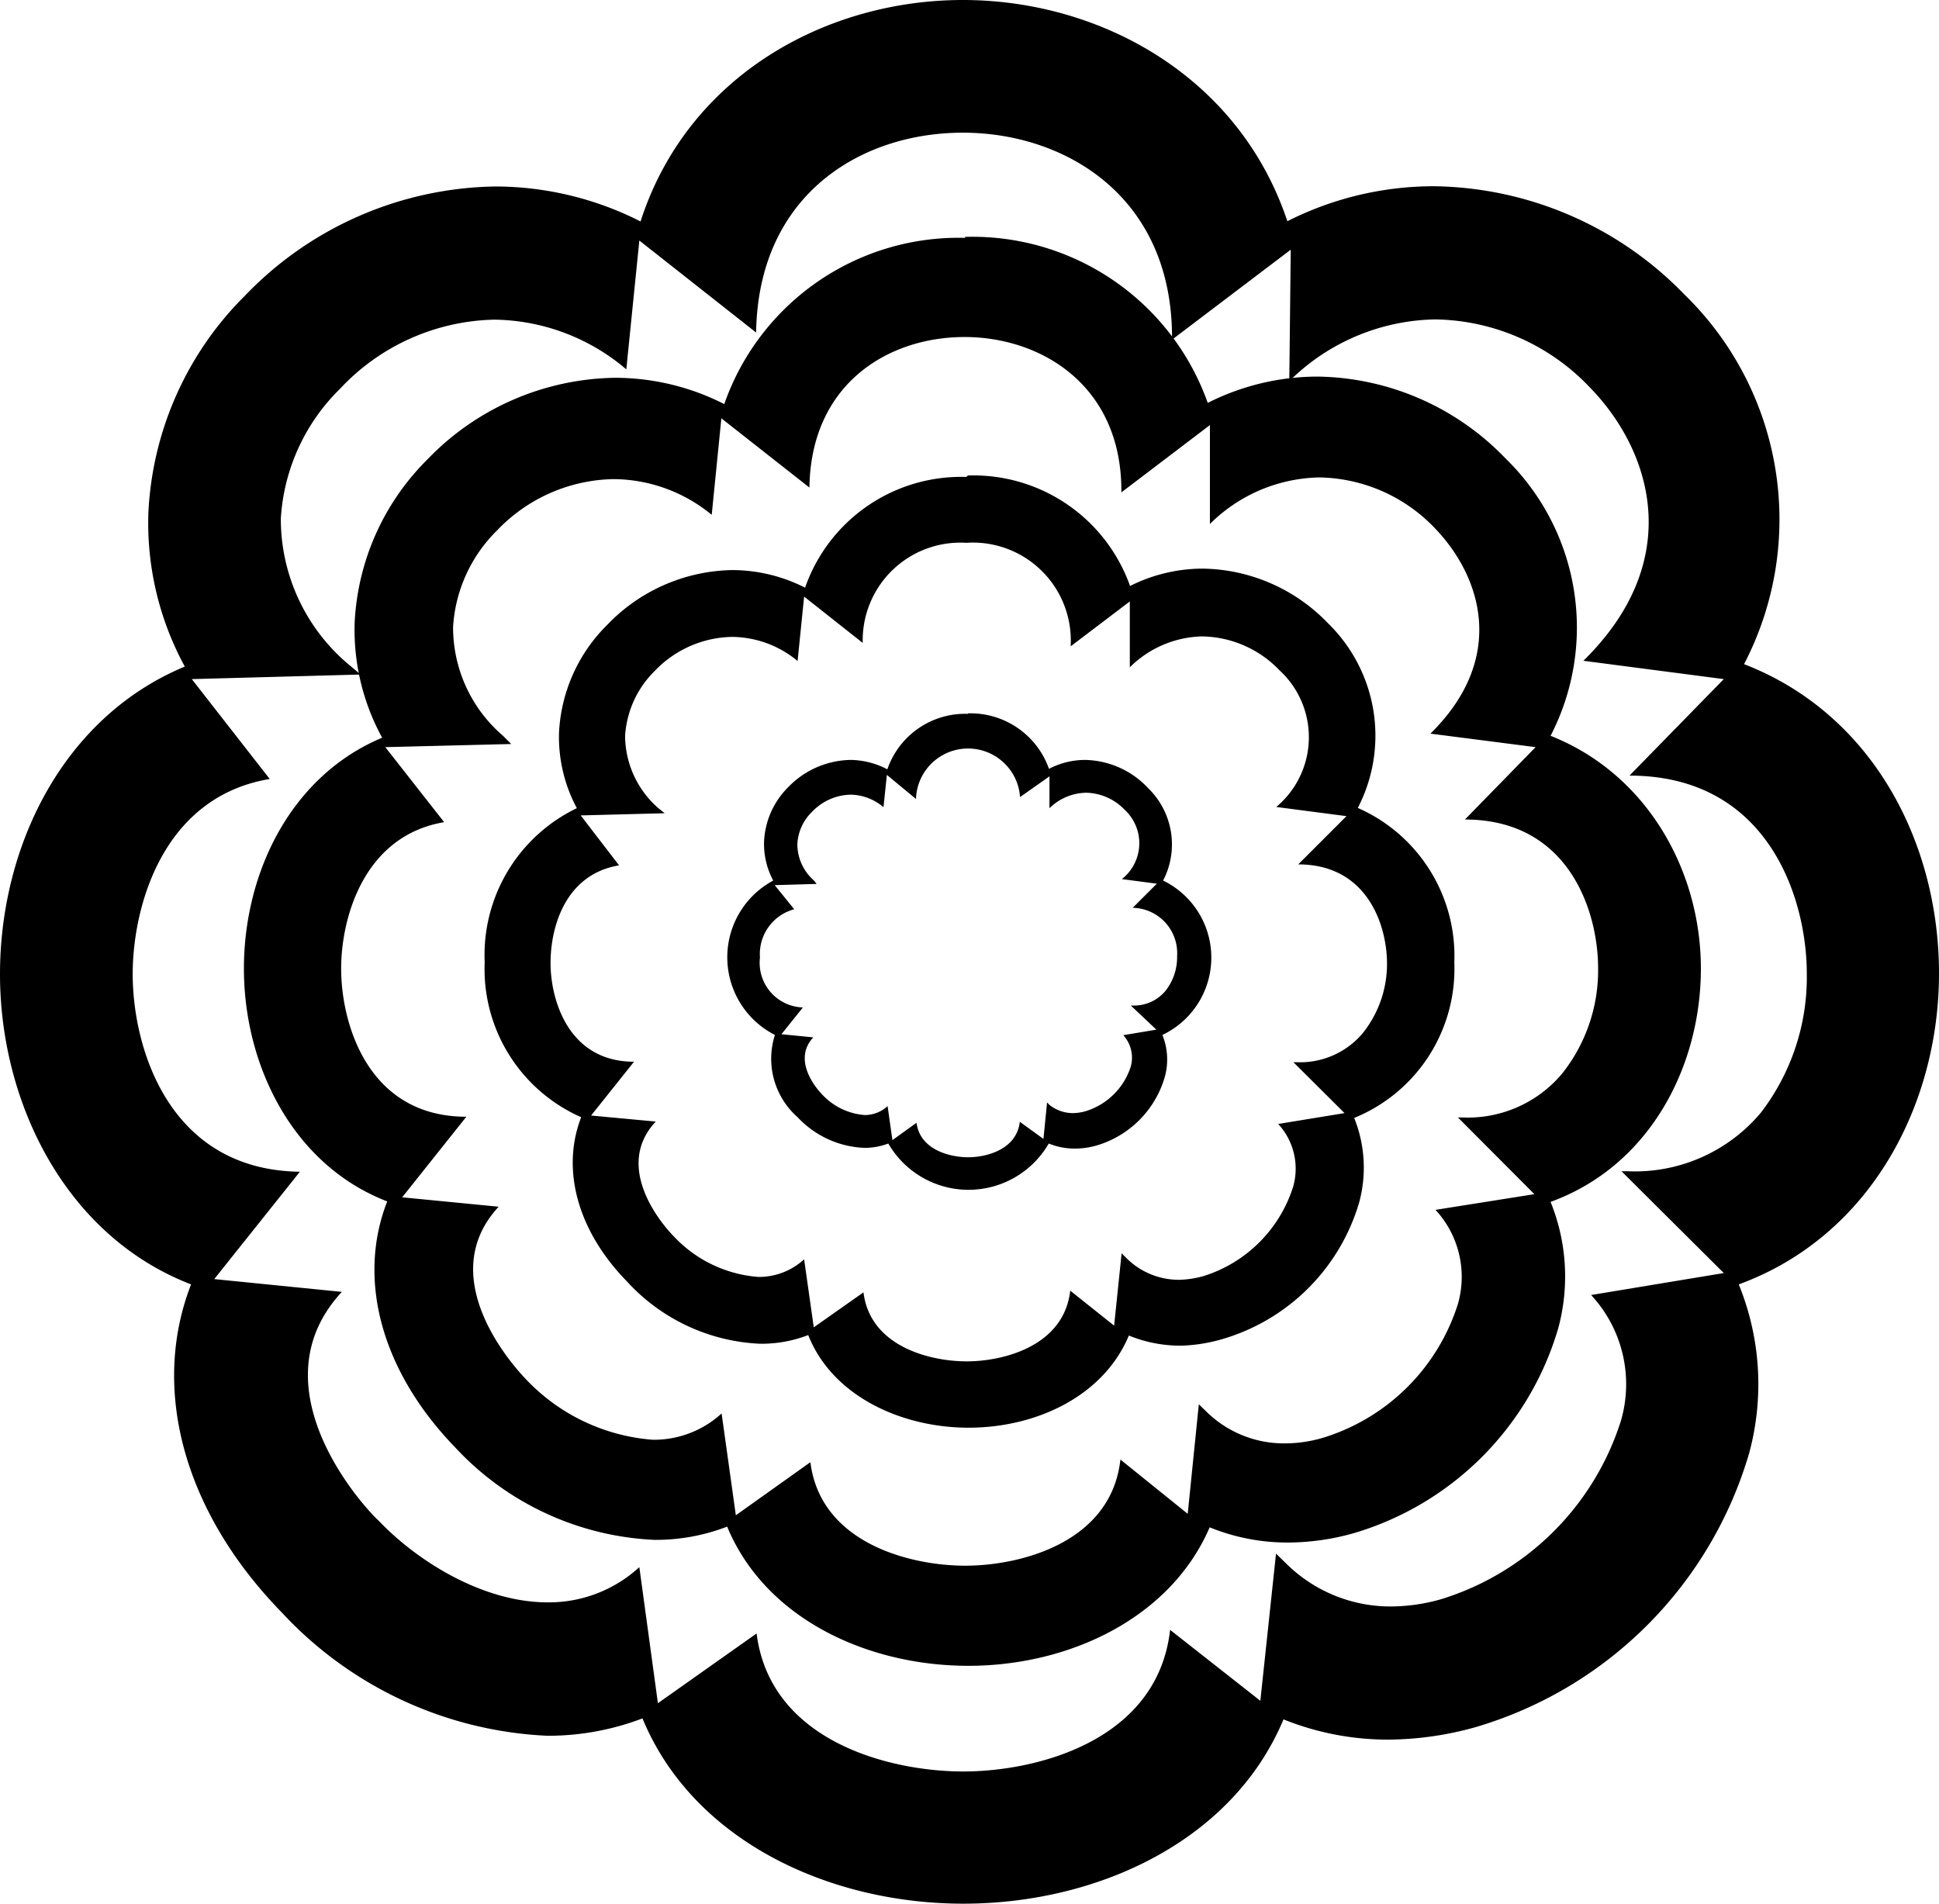 <svg xmlns="http://www.w3.org/2000/svg" viewBox="0 0 80.37 78.91"><g id="Layer_2" data-name="Layer 2"><g id="Layer_1-2" data-name="Layer 1"><path d="M40.46,78.91c-5.86,0-10.83-2.8-12.75-7.16l3.84-2.69c1.09,4.22,6,5.37,8.91,5.37s7.87-1.17,8.91-5.46l3.75,3C51.15,76.18,46.23,78.91,40.46,78.91Zm17.61-6.8a10.81,10.81,0,0,1-4.15-.81l-.46-.18-.31.72.6-5.85a6.55,6.55,0,0,0,4.37,1.63,8.2,8.2,0,0,0,2.21-.32,11.86,11.86,0,0,0,7.8-7.77,5.88,5.88,0,0,0-.81-5L72,53.78l.07.18a10.35,10.35,0,0,1,.4,6.66,16.17,16.17,0,0,1-10.94,11,12.67,12.67,0,0,1-3.5.51ZM23.22,72A15.55,15.55,0,0,1,12.54,67c-3.9-4-5.27-8.88-3.67-13l4.83.48c-2.86,4.14,1.55,8.89,2.09,9.44,1.66,1.71,4.48,3.53,7.39,3.53a6,6,0,0,0,3.43-1l.66,4.76-.29.11A10.32,10.32,0,0,1,23.22,72ZM8.6,53.27C4,51.49,1,46.63,1,40.88c0-5.43,2.7-10.13,6.92-12.11l2.9,3.71c-4.16,1.18-5.3,5.75-5.3,8.4,0,3,1.38,8,6.42,8.63L8.85,53.37Zm60.24-3.73a7.09,7.09,0,0,0,5-2.56,9.69,9.69,0,0,0,2-6.1c0-3-1.45-8-6.74-8.63l3.58-3.69c4.67,1.84,7.68,6.67,7.68,12.32s-3.06,10.55-7.81,12.36Zm-1.71-22c3.67-4.23,2.14-8.69-.43-11.32a9.49,9.49,0,0,0-6.74-3,9.06,9.06,0,0,0-5.54,2l.07-5.29a12.69,12.69,0,0,1,5.43-1.21,14.18,14.18,0,0,1,10,4.36,12.49,12.49,0,0,1,2.4,14.75l-.18.35Zm-58.55.37a11.81,11.81,0,0,1-1.45-6.11A13.18,13.18,0,0,1,11,13.11,14.23,14.23,0,0,1,21,8.73,12.78,12.78,0,0,1,26.53,10l-.5,4.9A8.77,8.77,0,0,0,21,13.25a9.54,9.54,0,0,0-6.75,3,8.69,8.69,0,0,0-2.59,5.71A8.2,8.2,0,0,0,14.21,28l-5.5.15Zm41-14.31c-.45-5.61-4.81-8.1-9.13-8.1s-8.48,2.43-9,7.83l-4-3.13.11-.35C29.29,4.47,34.35,1,40.41,1s11.2,3.47,13,8.83l.18.55.58-.29Z" transform="translate(-0.5 -0.5)"/><path d="M40.41,1.5C46.3,1.5,51.2,4.83,52.91,10l.11.33-3.08,2.33C49.1,7.39,44.61,5,40.41,5,34.79,5,31.79,8.46,31,12.39L28,10h0C29.69,4.83,34.57,1.5,40.41,1.5M59.92,9.22a13.65,13.65,0,0,1,9.67,4.21A12,12,0,0,1,71.91,27.6l0,0-3.84-.5a8.38,8.38,0,0,0-1-11.29A10,10,0,0,0,60,12.74h0a9.29,9.29,0,0,0-5,1.51l0-3.39v-.61a12.26,12.26,0,0,1,4.94-1M21,9.23a12.37,12.37,0,0,1,5,1v.09L25.61,14A9.21,9.21,0,0,0,21,12.75a10.09,10.09,0,0,0-7.11,3.12,9.26,9.26,0,0,0-2.73,6,8.32,8.32,0,0,0,2,5.61L9,27.63a11.24,11.24,0,0,1-1.38-5.84,12.61,12.61,0,0,1,3.71-8.33A13.68,13.68,0,0,1,21,9.23M72.81,29.15c4.3,1.85,7.06,6.41,7.06,11.73s-2.8,9.95-7.19,11.78l-.07-.07L69.9,49.88a7.4,7.4,0,0,0,4.31-2.58,10.21,10.21,0,0,0,2.14-6.42c0-5.76-3.34-8.17-6.26-8.92l2.53-2.62.19-.19m-65,.25L10,32.23c-3.88,1.54-5,6-5,8.65,0,3,1.32,7.91,6,9L8.69,52.77C4.32,51,1.5,46.38,1.5,40.88c0-5.08,2.44-9.49,6.27-11.48m64,24.94A10,10,0,0,1,72,60.5a15.67,15.67,0,0,1-10.6,10.62,12.36,12.36,0,0,1-3.36.49,10.42,10.42,0,0,1-4-.77l-.34-.14.39-3.77a7,7,0,0,0,4,1.19,8.77,8.77,0,0,0,2.34-.34,12.39,12.39,0,0,0,8.16-8.12,6.51,6.51,0,0,0-.5-4.72l3.61-.6M9.21,54.5h.07l3.59.36a6.42,6.42,0,0,0,0,5.58,13.47,13.47,0,0,0,2.53,3.79c1.74,1.78,4.68,3.68,7.75,3.68a6.45,6.45,0,0,0,3-.72l.51,3.63a10,10,0,0,1-3.5.62A15,15,0,0,1,12.9,66.66c-3.65-3.75-5-8.26-3.69-12.16M49.64,69.82l2.48,2,.37.3c-2,3.87-6.62,6.34-12,6.34s-10.17-2.53-12.12-6.5l2.94-2c1.48,4,6.29,5.07,9.18,5.07s7.72-1.12,9.18-5.11M40.41.5h0C34.75.5,29,3.63,27.05,9.68a13.32,13.32,0,0,0-6-1.45,14.67,14.67,0,0,0-10.4,4.53,13.59,13.59,0,0,0-4,9,12.44,12.44,0,0,0,1.51,6.37C3.11,30.23.5,35.58.5,40.88S3.2,51.73,8.42,53.74C6.76,58,8.05,63.11,12.19,67.35a16,16,0,0,0,11,5.1,11,11,0,0,0,3.94-.72c2.09,5.06,7.72,7.68,13.3,7.68s11.17-2.61,13.27-7.64a11.6,11.6,0,0,0,4.34.84,13.66,13.66,0,0,0,3.63-.52A16.74,16.74,0,0,0,73,60.74a10.94,10.94,0,0,0-.43-7c5.47-2,8.3-7.47,8.3-12.89s-2.75-10.76-8.08-12.82a13,13,0,0,0-2.48-15.33A14.69,14.69,0,0,0,59.92,8.22a13.45,13.45,0,0,0-6.06,1.45c-2-6-7.75-9.17-13.45-9.17ZM31.84,14.3C31.92,8.56,36.19,6,40.41,6s8.67,2.62,8.67,8.49v.09L54,10.85l-.06,5.45A8.79,8.79,0,0,1,60,13.74a9,9,0,0,1,6.39,2.81c2.56,2.62,4,7.16-.26,11.34l5.82.76-3.91,4c5.8,0,7.35,5.16,7.35,8.2a9.21,9.21,0,0,1-1.91,5.78,6.81,6.81,0,0,1-5.51,2.42h-.26l4.24,4.22-5.5.91a5.43,5.43,0,0,1,1.24,5.2,11.31,11.31,0,0,1-7.46,7.41,7.71,7.71,0,0,1-2.07.3,6.14,6.14,0,0,1-4.37-1.8l-.4-.39L52.74,71,49,68.06c-.52,4.61-5.54,5.87-8.57,5.87s-8-1.23-8.57-5.72L27.77,71.1,27,65.46a5.54,5.54,0,0,1-3.8,1.46c-2.67,0-5.39-1.69-7-3.38C15.6,63,11,58,14.67,54.05l-5.29-.53,3.55-4.45C7.48,49,6,43.91,6,40.88c0-2.8,1.24-7.35,5.68-8.09L8.45,28.65l7-.19L14.9,28a7.88,7.88,0,0,1-2.76-6,8.22,8.22,0,0,1,2.45-5.38A9,9,0,0,1,21,13.75a8.59,8.59,0,0,1,5.46,2.06L27,10.47l4.86,3.83Z" transform="translate(-0.5 -0.5)"/><path d="M40.51,69.05c-4.3,0-7.95-2-9.4-5.21L33.76,62c.92,3.09,4.59,3.95,6.75,3.95s5.87-.87,6.76-4l2.58,2C48.37,67.07,44.75,69.05,40.51,69.05Zm13.22-5.11a8.14,8.14,0,0,1-3.07-.59l-.43-.17.35-3.46a5,5,0,0,0,3.18,1.11,5.92,5.92,0,0,0,1.69-.25,9,9,0,0,0,5.94-5.91A4.53,4.53,0,0,0,60.87,51l3.25-.54,0,0a7.69,7.69,0,0,1,.29,4.92,12,12,0,0,1-8.12,8.14,9.35,9.35,0,0,1-2.58.37Zm-26.15-.12a11.53,11.53,0,0,1-7.91-3.66c-2.87-2.94-3.89-6.51-2.76-9.56l3.32.33c-2,3.14,1.29,6.65,1.7,7.07a8.5,8.5,0,0,0,5.63,2.68A4.6,4.6,0,0,0,30,60l.45,3.28-.12,0A7.83,7.83,0,0,1,27.58,63.82Zm-10.91-14c-3.42-1.32-5.62-4.92-5.62-9.18,0-4,1.95-7.44,5-8.93l2,2.56c-3,1-3.9,4.38-3.9,6.37,0,2.26,1,6,4.71,6.57l-2.12,2.65Zm45.41-2.59a5.38,5.38,0,0,0,3.55-1.94,7.36,7.36,0,0,0,1.56-4.65c0-2.26-1.07-5.95-4.92-6.56l2.45-2.53a9.53,9.53,0,0,1,5.61,9.09,9.51,9.51,0,0,1-5.71,9.13ZM60.76,30.53a6.05,6.05,0,0,0-.47-8.48,7.26,7.26,0,0,0-5.15-2.26,6.91,6.91,0,0,0-4,1.36l0-3.64a9.53,9.53,0,0,1,4-.86,10.51,10.51,0,0,1,7.44,3.24A9.26,9.26,0,0,1,64.33,30.8l-.1.19Zm-44,.32a8.83,8.83,0,0,1-1.08-4.52,9.71,9.71,0,0,1,2.86-6.42,10.52,10.52,0,0,1,7.44-3.25,9.4,9.4,0,0,1,4,.89l-.34,3.38a6.76,6.76,0,0,0-3.68-1.13,7.29,7.29,0,0,0-5.15,2.27,6.58,6.58,0,0,0-2,4.36,6.16,6.16,0,0,0,1.77,4.44l-3.77.1ZM47.43,19.94c-.44-4.13-3.71-6-7-6s-6.36,1.79-6.86,5.77l-2.74-2.16.05-.18a9.75,9.75,0,0,1,9.55-6.54,9.8,9.8,0,0,1,9.61,6.54l.14.42Z" transform="translate(-0.5 -0.5)"/><path d="M40.48,11.36a9.3,9.3,0,0,1,9.13,6.2l0,.07L47.8,19a7.17,7.17,0,0,0-7.32-5.56,7.12,7.12,0,0,0-7.2,5.36L31.46,17.4a9.27,9.27,0,0,1,9-6m14.63,5.79a10,10,0,0,1,7.08,3.09A8.76,8.76,0,0,1,64,30.45l-2.29-.3a6.59,6.59,0,0,0-1-8.45,7.81,7.81,0,0,0-5.51-2.41,7.13,7.13,0,0,0-3.51.94l0-2.09v-.3a8.93,8.93,0,0,1,3.45-.69m-29.17,0a9,9,0,0,1,3.46.7l-.23,2.25a7.15,7.15,0,0,0-3.26-.81,7.76,7.76,0,0,0-5.51,2.42,7.14,7.14,0,0,0-2.12,4.7,6.31,6.31,0,0,0,1.25,4l-2.45.07a8.28,8.28,0,0,1-.94-4.12,9.21,9.21,0,0,1,2.72-6.08,10,10,0,0,1,7.08-3.1m38.9,15a9.11,9.11,0,0,1,5,8.5,9.07,9.07,0,0,1-5.09,8.54l-1.65-1.65A5.81,5.81,0,0,0,66,45.62a7.88,7.88,0,0,0,1.67-5c0-2.85-1.41-5.88-4.46-6.84l1.59-1.64,0,0m-48.91.21,1.34,1.7c-2.46,1.17-3.59,4-3.59,6.59,0,3.88,2,6.09,4.35,6.85l-1.42,1.77c-3.08-1.32-5.06-4.67-5.06-8.62a9.28,9.28,0,0,1,4.38-8.29M63.8,51A7.23,7.23,0,0,1,64,55.3a11.49,11.49,0,0,1-7.77,7.79,9.25,9.25,0,0,1-2.46.35,7.52,7.52,0,0,1-2.87-.55l-.08,0L51,60.61a5.47,5.47,0,0,0,2.76.72,6.54,6.54,0,0,0,1.83-.27,9.43,9.43,0,0,0,6.29-6.27,5.2,5.2,0,0,0-.24-3.41L63.8,51m-46.55.12,2.2.22c-1.07,2.63.68,5.51,2.12,7a9,9,0,0,0,6,2.83,5.11,5.11,0,0,0,2.07-.42l.3,2.18a7.07,7.07,0,0,1-2.35.39A11,11,0,0,1,20,59.81c-2.62-2.68-3.63-5.89-2.78-8.67M47.51,62.75,49.11,64l.11.09c-1.5,2.73-4.83,4.45-8.71,4.45S33.23,66.78,31.75,64l1.77-1.23c1.14,2.52,4.15,3.67,7,3.67s5.86-1.15,7-3.69m-7-52.39h0a10.29,10.29,0,0,0-10,6.89,10,10,0,0,0-4.52-1.09,11,11,0,0,0-7.8,3.4,10.23,10.23,0,0,0-3,6.75,9.33,9.33,0,0,0,1.14,4.77c-3.78,1.58-5.73,5.59-5.73,9.57s2,8.13,5.94,9.65c-1.25,3.19-.28,7,2.82,10.2a12,12,0,0,0,8.27,3.83,8.21,8.21,0,0,0,3-.55c1.57,3.8,5.79,5.77,10,5.77s8.39-2,10-5.74a8.55,8.55,0,0,0,3.25.63,10.11,10.11,0,0,0,2.73-.39,12.53,12.53,0,0,0,8.47-8.5,8.22,8.22,0,0,0-.32-5.23c4.1-1.49,6.23-5.6,6.23-9.67S68.76,32.58,64.77,31a9.78,9.78,0,0,0-1.87-11.5,11,11,0,0,0-7.79-3.39,10.13,10.13,0,0,0-4.55,1.09,10.35,10.35,0,0,0-10.08-6.88ZM34.05,20.71c.06-4.3,3.26-6.24,6.43-6.24s6.5,2,6.5,6.37v.07l3.67-2.79,0,4.1a6.6,6.6,0,0,1,4.54-1.93,6.76,6.76,0,0,1,4.79,2.11c1.92,2,3,5.37-.19,8.51l4.36.56-2.93,3c4.35,0,5.52,3.87,5.52,6.15A6.88,6.88,0,0,1,65.25,45a5.09,5.09,0,0,1-4.13,1.82h-.19L64.1,50,60,50.65a4.09,4.09,0,0,1,.93,3.9,8.47,8.47,0,0,1-5.6,5.55,5.61,5.61,0,0,1-1.55.23A4.58,4.58,0,0,1,50.49,59l-.3-.29-.46,4.54L46.94,61c-.38,3.45-4.15,4.4-6.43,4.4s-6-.93-6.42-4.29L31,63.31l-.59-4.22a4.16,4.16,0,0,1-2.85,1.09,8.07,8.07,0,0,1-5.28-2.53c-.41-.43-3.87-4.16-1.11-7.13l-4-.39,2.66-3.34c-4.09,0-5.19-3.87-5.19-6.14,0-2.1.94-5.51,4.27-6.07l-2.44-3.11,5.22-.13L21.35,31a5.92,5.92,0,0,1-2.07-4.52,6.14,6.14,0,0,1,1.83-4,6.83,6.83,0,0,1,4.8-2.12A6.46,6.46,0,0,1,30,21.84l.4-4,3.65,2.87Z" transform="translate(-0.5 -0.5)"/><path d="M40.57,59.18a6.56,6.56,0,0,1-6.06-3.25l1.47-1c.74,2,3.15,2.53,4.59,2.53s3.86-.56,4.59-2.55L46.59,56A6.59,6.59,0,0,1,40.57,59.18Zm8.81-3.4a5.29,5.29,0,0,1-2-.38l-.17-.07.19-1.89a3.47,3.47,0,0,0,2,.6,4.36,4.36,0,0,0,1.17-.17,6.18,6.18,0,0,0,4.08-4.06,3.23,3.23,0,0,0-.25-2.36l1.81-.3a5,5,0,0,1,.15,3.08,7.85,7.85,0,0,1-5.3,5.31A6.2,6.2,0,0,1,49.38,55.78ZM32,55.7a7.51,7.51,0,0,1-5.16-2.39C25,51.43,24.29,49.18,25,47.23l1.82.18c-1.09,2.14,1,4.41,1.29,4.69a5.83,5.83,0,0,0,3.87,1.84,3.25,3.25,0,0,0,1.52-.36l.25,1.81A4.89,4.89,0,0,1,32,55.7Zm-7.26-9.34a6.16,6.16,0,0,1-3.6-5.94,6.32,6.32,0,0,1,3.14-5.74l1.11,1.41c-1.94.77-2.49,3-2.49,4.33,0,1.51.66,3.95,3,4.49Zm30.6-1.44a3.73,3.73,0,0,0,2.16-1.29,5.13,5.13,0,0,0,1.07-3.21,4.37,4.37,0,0,0-3.12-4.48l1.35-1.39a6.22,6.22,0,0,1,3.53,5.87,6.19,6.19,0,0,1-3.6,5.89Zm-.91-11.37a4.23,4.23,0,0,0-.51-5.65,5,5,0,0,0-3.54-1.55,4.63,4.63,0,0,0-2.52.75l0-2a6.21,6.21,0,0,1,2.47-.51,6.83,6.83,0,0,1,4.84,2.1,6,6,0,0,1,1.16,7.09v0Zm-29.53.24a5.56,5.56,0,0,1-.69-2.91A6.31,6.31,0,0,1,26,26.71a6.84,6.84,0,0,1,4.85-2.12,6.14,6.14,0,0,1,2.48.53L33.15,27a4.64,4.64,0,0,0-2.32-.64,5,5,0,0,0-3.55,1.56,4.64,4.64,0,0,0-1.37,3,4.19,4.19,0,0,0,1,2.81Zm20.46-7.48a4.6,4.6,0,0,0-4.76-3.84,4.51,4.51,0,0,0-4.7,3.7L34.34,25h0a6.33,6.33,0,0,1,6.21-4.24A6.37,6.37,0,0,1,46.8,25l.05.17Z" transform="translate(-0.5 -0.5)"/><path d="M40.55,21.23A5.93,5.93,0,0,1,46.26,25l-.63.48A5.15,5.15,0,0,0,40.55,22a5.11,5.11,0,0,0-5,3.33l-.63-.49a5.91,5.91,0,0,1,5.62-3.58m9.75,3.86A6.33,6.33,0,0,1,54.78,27,5.57,5.57,0,0,1,56,33.25l-.78-.1a4.73,4.73,0,0,0-1-5.6,5.53,5.53,0,0,0-3.9-1.7h0a5,5,0,0,0-2,.42v-.83a5.8,5.8,0,0,1,2-.35m-19.44,0a5.63,5.63,0,0,1,1.94.35l-.08.79a4.91,4.91,0,0,0-1.89-.38,5.57,5.57,0,0,0-3.91,1.71,5.16,5.16,0,0,0-1.51,3.36A4.58,4.58,0,0,0,26,33.26l-.83,0a5.15,5.15,0,0,1-.49-2.4,5.74,5.74,0,0,1,1.71-3.83,6.35,6.35,0,0,1,4.49-2m26,10.07a5.78,5.78,0,0,1,2.92,5.26,5.81,5.81,0,0,1-3,5.29l-.56-.56a4.2,4.2,0,0,0,1.6-1.21A5.54,5.54,0,0,0,59,40.42a5,5,0,0,0-2.71-4.7l.55-.56m-32.76.17.47.59a5.22,5.22,0,0,0-2.22,4.5A5,5,0,0,0,25,45.15l-.48.6a5.78,5.78,0,0,1-2.95-5.33,6,6,0,0,1,2.51-5.09M55.87,47.71a4.61,4.61,0,0,1,0,2.39,7.31,7.31,0,0,1-4.95,5,5.56,5.56,0,0,1-1.54.22A4.68,4.68,0,0,1,47.76,55l.08-.77a4.13,4.13,0,0,0,1.56.31,5,5,0,0,0,1.31-.19,6.65,6.65,0,0,0,4.43-4.42,3.89,3.89,0,0,0,0-2.09l.76-.13m-30.56.06.77.08c-.47,1.78.67,3.62,1.62,4.6a6.34,6.34,0,0,0,4.23,2A4,4,0,0,0,33,54.28l.11.76a4.34,4.34,0,0,1-1.2.16A7,7,0,0,1,27.15,53a5.72,5.72,0,0,1-1.84-5.19m10.48,7.88a5.43,5.43,0,0,0,4.78,2.29,5.45,5.45,0,0,0,4.77-2.27l.6.47a6.27,6.27,0,0,1-5.37,2.54,6.24,6.24,0,0,1-5.4-2.59l.62-.44m4.76-35.42h0a6.85,6.85,0,0,0-6.68,4.59,6.7,6.7,0,0,0-3-.73,7.34,7.34,0,0,0-5.2,2.27,6.74,6.74,0,0,0-2,4.5A6.25,6.25,0,0,0,24.41,34a6.75,6.75,0,0,0-3.82,6.38,6.71,6.71,0,0,0,4,6.43c-.83,2.13-.18,4.68,1.89,6.8A7.94,7.94,0,0,0,32,56.2a5.37,5.37,0,0,0,2-.36c1,2.53,3.86,3.84,6.65,3.84s5.59-1.3,6.64-3.82a5.67,5.67,0,0,0,2.17.42A6.77,6.77,0,0,0,51.19,56a8.35,8.35,0,0,0,5.65-5.67,5.52,5.52,0,0,0-.21-3.49,6.67,6.67,0,0,0,4.15-6.44,6.7,6.7,0,0,0-4-6.41,6.51,6.51,0,0,0-1.24-7.66,7.33,7.33,0,0,0-5.2-2.26,6.73,6.73,0,0,0-3,.72,6.89,6.89,0,0,0-6.72-4.58Zm-4.29,6.9A4.05,4.05,0,0,1,40.55,23a4.06,4.06,0,0,1,4.33,4.24v.05l2.45-1.86,0,2.73a4.39,4.39,0,0,1,3-1.28,4.53,4.53,0,0,1,3.2,1.4,3.77,3.77,0,0,1-.13,5.67l2.91.38-2,2c2.9,0,3.68,2.58,3.68,4.1a4.59,4.59,0,0,1-1,2.89,3.39,3.39,0,0,1-2.75,1.21h-.13l2.12,2.11-2.75.45a2.73,2.73,0,0,1,.62,2.6,5.67,5.67,0,0,1-3.73,3.71,4.14,4.14,0,0,1-1,.15,3.08,3.08,0,0,1-2.18-.9l-.2-.2-.31,3L44.86,54c-.26,2.3-2.77,2.93-4.29,2.93s-4-.61-4.28-2.86l-2.06,1.45-.4-2.82a2.76,2.76,0,0,1-1.9.73,5.35,5.35,0,0,1-3.51-1.69c-.28-.28-2.59-2.77-.74-4.75L25,46.74l1.78-2.23c-2.73,0-3.46-2.58-3.46-4.09s.62-3.68,2.84-4.05L24.57,34.3l3.48-.09L27.79,34a4,4,0,0,1-1.38-3,4.13,4.13,0,0,1,1.23-2.69,4.54,4.54,0,0,1,3.19-1.41,4.3,4.3,0,0,1,2.73,1l.27-2.67,2.43,1.92Z" transform="translate(-0.5 -0.5)"/><path d="M40.63,49.32a3.1,3.1,0,0,1-2.7-1.3l.31-.22A2.72,2.72,0,0,0,40.63,49,2.75,2.75,0,0,0,43,47.81l.29.24A3.13,3.13,0,0,1,40.63,49.32Zm4.4-1.7a2.36,2.36,0,0,1-.8-.14l0-.39a2,2,0,0,0,.77.16,2.16,2.16,0,0,0,.66-.1,3.31,3.31,0,0,0,2.21-2.21,1.93,1.93,0,0,0,0-1l.38-.07a2.44,2.44,0,0,1,0,1.2,3.65,3.65,0,0,1-2.48,2.48,3,3,0,0,1-.77.11Zm-8.71,0a3.49,3.49,0,0,1-2.4-1.12,2.85,2.85,0,0,1-.92-2.6l.38,0a2.64,2.64,0,0,0,.81,2.3,3.2,3.2,0,0,0,2.12,1,2,2,0,0,0,.55-.08l.06.38A2.41,2.41,0,0,1,36.32,47.58Zm-3.71-4.73a2.87,2.87,0,0,1-1.47-2.66,3,3,0,0,1,1.26-2.55l.23.3a2.6,2.6,0,0,0-1.11,2.25,2.5,2.5,0,0,0,1.33,2.36Zm15.84-.3a2,2,0,0,0,.81-.6,2.79,2.79,0,0,0,.59-1.76,2.51,2.51,0,0,0-1.35-2.35l.27-.28a3.09,3.09,0,0,1,0,5.27ZM32.92,36.62a2.62,2.62,0,0,1-.25-1.2,2.87,2.87,0,0,1,.86-1.91,3.14,3.14,0,0,1,2.24-1,2.68,2.68,0,0,1,1,.17l0,.39a2.54,2.54,0,0,0-.94-.19,2.8,2.8,0,0,0-2,.86,2.56,2.56,0,0,0-.75,1.68,2.21,2.21,0,0,0,.29,1.17Zm15-.07a2.37,2.37,0,0,0-.49-2.8,2.77,2.77,0,0,0-2-.85,2.49,2.49,0,0,0-1,.21V32.7a2.78,2.78,0,0,1,1-.18,3.16,3.16,0,0,1,2.24,1,2.78,2.78,0,0,1,.61,3.1Zm-4.8-3.85a2.71,2.71,0,0,0-5-.07l-.31-.25a3.1,3.1,0,0,1,5.66.08Z" transform="translate(-0.5 -0.5)"/><path d="M40.62,30.09h0a3.41,3.41,0,0,0-3.34,2.3A3.35,3.35,0,0,0,35.77,32a3.67,3.67,0,0,0-2.6,1.13,3.39,3.39,0,0,0-1,2.25A3.2,3.2,0,0,0,32.55,37a3.61,3.61,0,0,0,.07,6.4,3.23,3.23,0,0,0,.94,3.41,4,4,0,0,0,2.76,1.27,2.78,2.78,0,0,0,1-.18,3.84,3.84,0,0,0,6.65,0,2.81,2.81,0,0,0,1.08.21,3.23,3.23,0,0,0,.91-.13,4.17,4.17,0,0,0,2.82-2.84,2.71,2.71,0,0,0-.1-1.74A3.55,3.55,0,0,0,48.71,37a3.25,3.25,0,0,0-.62-3.83A3.67,3.67,0,0,0,45.49,32a3.23,3.23,0,0,0-1.51.37,3.45,3.45,0,0,0-3.36-2.3Zm-2.15,3.45a2.16,2.16,0,0,1,4.31,0v0L44,32.68,44,34a2.23,2.23,0,0,1,1.52-.64,2.27,2.27,0,0,1,1.59.7A1.89,1.89,0,0,1,47,36.94l1.45.19-1,1a1.88,1.88,0,0,1,1.84,2,2.25,2.25,0,0,1-.48,1.44,1.69,1.69,0,0,1-1.37.61h-.07l1.06,1-1.37.23a1.39,1.39,0,0,1,.31,1.3,2.84,2.84,0,0,1-1.87,1.85,2,2,0,0,1-.52.08A1.56,1.56,0,0,1,44,46.3l-.1-.1-.15,1.51L42.77,47c-.13,1.15-1.38,1.47-2.14,1.47s-2-.31-2.14-1.43l-1,.72-.2-1.41a1.4,1.4,0,0,1-.95.37,2.68,2.68,0,0,1-1.76-.85c-.14-.14-1.29-1.38-.37-2.37l-1.32-.13.89-1.11A1.85,1.85,0,0,1,32,40.19a1.92,1.92,0,0,1,1.42-2l-.81-1,1.74-.05L34.24,37a2,2,0,0,1-.69-1.51,2,2,0,0,1,.61-1.34,2.27,2.27,0,0,1,1.6-.71,2.14,2.14,0,0,1,1.36.52l.14-1.34,1.21,1Z" transform="translate(-0.5 -0.5)"/></g></g></svg>